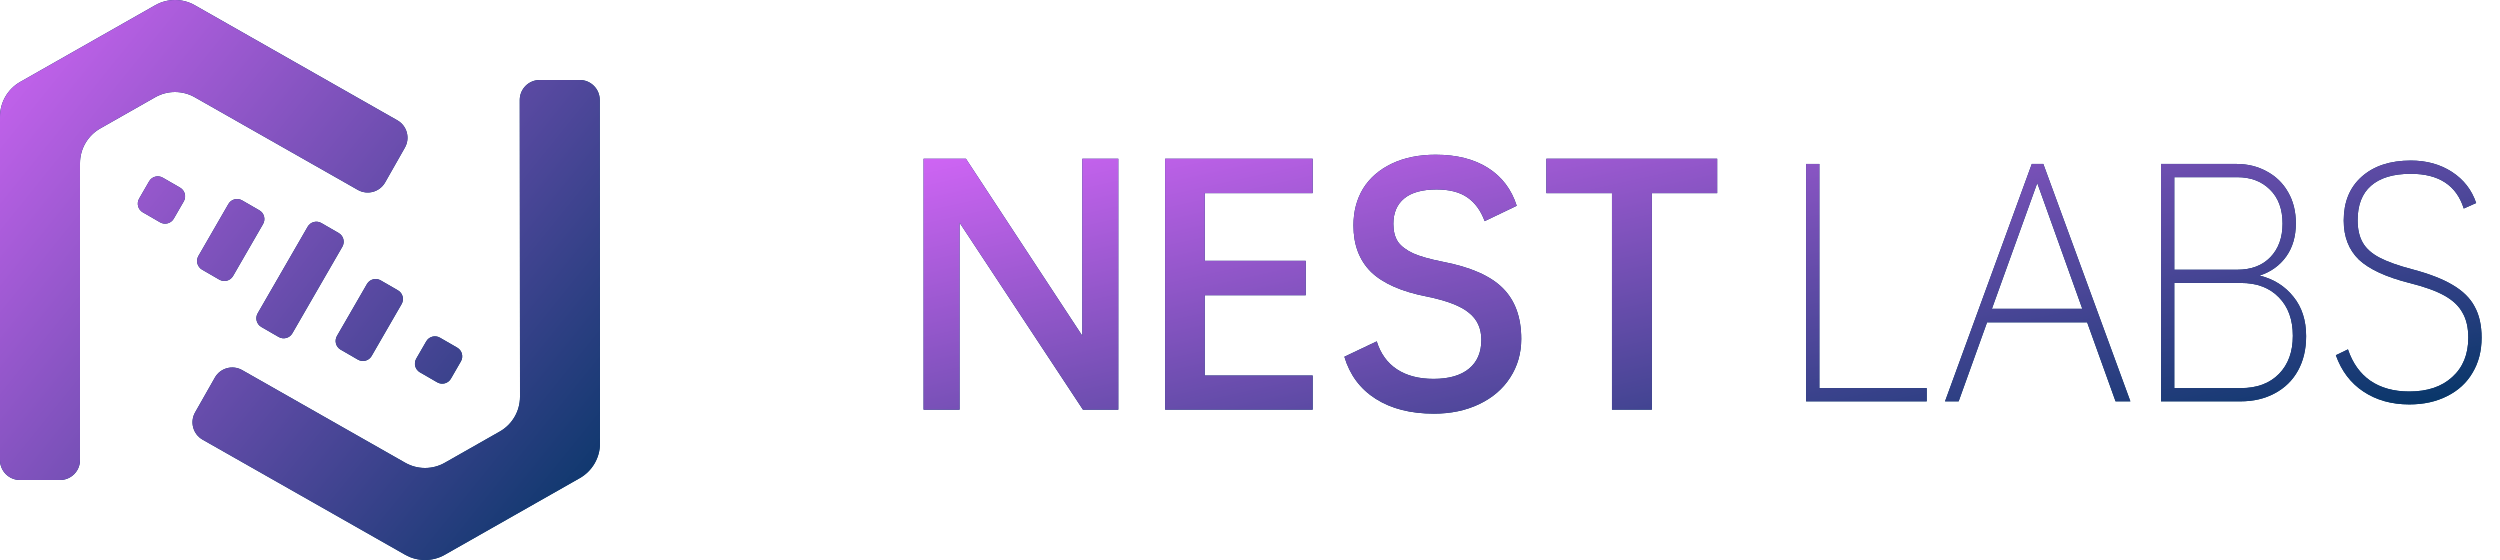 <svg width="250" height="56" viewBox="0 0 250 56" fill="none" xmlns="http://www.w3.org/2000/svg">
<path d="M192.672 38.811V40.134H180.608V16.395H181.938V38.811H192.672Z" fill="#013564"/>
<path d="M192.672 38.811V40.134H180.608V16.395H181.938V38.811H192.672Z" fill="url(#paint0_linear_508_336)"/>
<path d="M208.714 32.231H198.706L195.864 40.134H194.503L203.181 16.395H204.33L213.038 40.134H211.556L208.714 32.231ZM208.23 30.878L203.725 18.301L199.19 30.878H208.23Z" fill="#013564"/>
<path d="M208.714 32.231H198.706L195.864 40.134H194.503L203.181 16.395H204.33L213.038 40.134H211.556L208.714 32.231ZM208.23 30.878L203.725 18.301L199.19 30.878H208.23Z" fill="url(#paint1_linear_508_336)"/>
<path d="M230.613 33.615C230.613 34.927 230.341 36.075 229.797 37.059C229.253 38.043 228.477 38.801 227.469 39.334C226.481 39.867 225.342 40.134 224.052 40.134H216.1V16.395H223.629C224.778 16.395 225.806 16.651 226.713 17.163C227.62 17.655 228.325 18.352 228.829 19.254C229.333 20.136 229.585 21.161 229.585 22.329C229.585 23.641 229.263 24.748 228.618 25.65C227.973 26.552 227.086 27.188 225.957 27.557C227.368 27.905 228.497 28.613 229.343 29.679C230.19 30.724 230.613 32.036 230.613 33.615ZM217.43 17.717V26.973H223.719C225.131 26.973 226.239 26.552 227.045 25.712C227.852 24.871 228.255 23.754 228.255 22.36C228.255 20.905 227.832 19.767 226.985 18.947C226.159 18.127 225.07 17.717 223.719 17.717H217.43ZM229.283 33.584C229.283 31.964 228.819 30.683 227.892 29.74C226.965 28.777 225.695 28.295 224.082 28.295H217.43V38.811H224.082C225.695 38.811 226.965 38.34 227.892 37.397C228.819 36.454 229.283 35.183 229.283 33.584Z" fill="#013564"/>
<path d="M230.613 33.615C230.613 34.927 230.341 36.075 229.797 37.059C229.253 38.043 228.477 38.801 227.469 39.334C226.481 39.867 225.342 40.134 224.052 40.134H216.1V16.395H223.629C224.778 16.395 225.806 16.651 226.713 17.163C227.62 17.655 228.325 18.352 228.829 19.254C229.333 20.136 229.585 21.161 229.585 22.329C229.585 23.641 229.263 24.748 228.618 25.65C227.973 26.552 227.086 27.188 225.957 27.557C227.368 27.905 228.497 28.613 229.343 29.679C230.19 30.724 230.613 32.036 230.613 33.615ZM217.43 17.717V26.973H223.719C225.131 26.973 226.239 26.552 227.045 25.712C227.852 24.871 228.255 23.754 228.255 22.36C228.255 20.905 227.832 19.767 226.985 18.947C226.159 18.127 225.07 17.717 223.719 17.717H217.43ZM229.283 33.584C229.283 31.964 228.819 30.683 227.892 29.74C226.965 28.777 225.695 28.295 224.082 28.295H217.43V38.811H224.082C225.695 38.811 226.965 38.34 227.892 37.397C228.819 36.454 229.283 35.183 229.283 33.584Z" fill="url(#paint2_linear_508_336)"/>
<path d="M234.372 22.053C234.372 20.208 234.966 18.752 236.156 17.686C237.365 16.6 239.008 16.056 241.084 16.056C242.657 16.056 244.027 16.436 245.196 17.194C246.366 17.953 247.172 18.988 247.615 20.3L246.376 20.853C245.65 18.537 243.886 17.379 241.084 17.379C239.331 17.379 238 17.778 237.093 18.578C236.206 19.357 235.763 20.505 235.763 22.022C235.763 22.924 235.934 23.672 236.277 24.267C236.619 24.861 237.184 25.363 237.97 25.773C238.756 26.183 239.855 26.573 241.266 26.942C242.959 27.393 244.299 27.916 245.287 28.51C246.295 29.105 247.021 29.822 247.464 30.663C247.928 31.503 248.16 32.538 248.16 33.768C248.16 35.101 247.857 36.269 247.252 37.274C246.668 38.278 245.821 39.057 244.713 39.611C243.624 40.164 242.364 40.441 240.933 40.441C239.159 40.441 237.627 40.011 236.337 39.15C235.067 38.309 234.15 37.1 233.586 35.521L234.795 34.937C235.259 36.31 236.005 37.356 237.033 38.073C238.081 38.791 239.381 39.15 240.933 39.15C242.747 39.15 244.178 38.668 245.227 37.704C246.295 36.741 246.829 35.429 246.829 33.768C246.829 32.764 246.638 31.934 246.255 31.278C245.892 30.601 245.287 30.027 244.441 29.556C243.594 29.084 242.425 28.664 240.933 28.295C238.595 27.7 236.912 26.921 235.884 25.958C234.876 24.974 234.372 23.672 234.372 22.053Z" fill="#013564"/>
<path d="M234.372 22.053C234.372 20.208 234.966 18.752 236.156 17.686C237.365 16.6 239.008 16.056 241.084 16.056C242.657 16.056 244.027 16.436 245.196 17.194C246.366 17.953 247.172 18.988 247.615 20.3L246.376 20.853C245.65 18.537 243.886 17.379 241.084 17.379C239.331 17.379 238 17.778 237.093 18.578C236.206 19.357 235.763 20.505 235.763 22.022C235.763 22.924 235.934 23.672 236.277 24.267C236.619 24.861 237.184 25.363 237.97 25.773C238.756 26.183 239.855 26.573 241.266 26.942C242.959 27.393 244.299 27.916 245.287 28.51C246.295 29.105 247.021 29.822 247.464 30.663C247.928 31.503 248.16 32.538 248.16 33.768C248.16 35.101 247.857 36.269 247.252 37.274C246.668 38.278 245.821 39.057 244.713 39.611C243.624 40.164 242.364 40.441 240.933 40.441C239.159 40.441 237.627 40.011 236.337 39.15C235.067 38.309 234.15 37.1 233.586 35.521L234.795 34.937C235.259 36.31 236.005 37.356 237.033 38.073C238.081 38.791 239.381 39.15 240.933 39.15C242.747 39.15 244.178 38.668 245.227 37.704C246.295 36.741 246.829 35.429 246.829 33.768C246.829 32.764 246.638 31.934 246.255 31.278C245.892 30.601 245.287 30.027 244.441 29.556C243.594 29.084 242.425 28.664 240.933 28.295C238.595 27.7 236.912 26.921 235.884 25.958C234.876 24.974 234.372 23.672 234.372 22.053Z" fill="url(#paint3_linear_508_336)"/>
<path d="M111.831 15.872V40.964H108.293L95.957 22.268V40.964H92.358V15.872H96.591L108.232 33.584V15.872H111.831Z" fill="#013564"/>
<path d="M111.831 15.872V40.964H108.293L95.957 22.268V40.964H92.358V15.872H96.591L108.232 33.584V15.872H111.831Z" fill="url(#paint4_linear_508_336)"/>
<path d="M120.473 19.316V26.081H130.572V29.525H120.473V37.551H131.267V40.964H116.512V15.872H131.267V19.316H120.473Z" fill="#013564"/>
<path d="M120.473 19.316V26.081H130.572V29.525H120.473V37.551H131.267V40.964H116.512V15.872H131.267V19.316H120.473Z" fill="url(#paint5_linear_508_336)"/>
<path d="M135.345 22.545C135.345 21.151 135.667 19.921 136.312 18.855C136.978 17.789 137.935 16.958 139.185 16.364C140.435 15.769 141.896 15.472 143.569 15.472C145.665 15.472 147.409 15.913 148.8 16.794C150.191 17.676 151.148 18.937 151.672 20.577L148.467 22.114C148.084 21.069 147.51 20.279 146.744 19.746C145.978 19.213 144.95 18.947 143.66 18.947C142.229 18.947 141.15 19.244 140.425 19.839C139.699 20.433 139.336 21.284 139.336 22.391C139.336 23.108 139.487 23.703 139.79 24.174C140.112 24.625 140.626 25.015 141.332 25.343C142.037 25.65 143.015 25.927 144.265 26.173C147.046 26.706 149.052 27.588 150.282 28.818C151.511 30.048 152.126 31.739 152.126 33.891C152.126 35.326 151.753 36.618 151.007 37.766C150.282 38.893 149.254 39.775 147.923 40.41C146.593 41.046 145.081 41.364 143.388 41.364C141.07 41.364 139.134 40.872 137.582 39.888C136.03 38.904 134.982 37.499 134.438 35.675L137.673 34.137C138.056 35.367 138.731 36.3 139.699 36.936C140.666 37.571 141.886 37.889 143.357 37.889C144.889 37.889 146.069 37.551 146.895 36.874C147.722 36.198 148.135 35.234 148.135 33.984C148.135 32.836 147.722 31.934 146.895 31.278C146.089 30.601 144.678 30.058 142.662 29.648C140.142 29.156 138.288 28.336 137.099 27.188C135.929 26.019 135.345 24.472 135.345 22.545Z" fill="#013564"/>
<path d="M135.345 22.545C135.345 21.151 135.667 19.921 136.312 18.855C136.978 17.789 137.935 16.958 139.185 16.364C140.435 15.769 141.896 15.472 143.569 15.472C145.665 15.472 147.409 15.913 148.8 16.794C150.191 17.676 151.148 18.937 151.672 20.577L148.467 22.114C148.084 21.069 147.51 20.279 146.744 19.746C145.978 19.213 144.95 18.947 143.66 18.947C142.229 18.947 141.15 19.244 140.425 19.839C139.699 20.433 139.336 21.284 139.336 22.391C139.336 23.108 139.487 23.703 139.79 24.174C140.112 24.625 140.626 25.015 141.332 25.343C142.037 25.65 143.015 25.927 144.265 26.173C147.046 26.706 149.052 27.588 150.282 28.818C151.511 30.048 152.126 31.739 152.126 33.891C152.126 35.326 151.753 36.618 151.007 37.766C150.282 38.893 149.254 39.775 147.923 40.41C146.593 41.046 145.081 41.364 143.388 41.364C141.07 41.364 139.134 40.872 137.582 39.888C136.03 38.904 134.982 37.499 134.438 35.675L137.673 34.137C138.056 35.367 138.731 36.3 139.699 36.936C140.666 37.571 141.886 37.889 143.357 37.889C144.889 37.889 146.069 37.551 146.895 36.874C147.722 36.198 148.135 35.234 148.135 33.984C148.135 32.836 147.722 31.934 146.895 31.278C146.089 30.601 144.678 30.058 142.662 29.648C140.142 29.156 138.288 28.336 137.099 27.188C135.929 26.019 135.345 24.472 135.345 22.545Z" fill="url(#paint6_linear_508_336)"/>
<path d="M171.719 19.316H165.188V40.964H161.197V19.316H154.635V15.872H171.719V19.316Z" fill="#013564"/>
<path d="M171.719 19.316H165.188V40.964H161.197V19.316H154.635V15.872H171.719V19.316Z" fill="url(#paint7_linear_508_336)"/>
<g clip-path="url(#clip0_508_336)">
<path d="M42.626 34.134C42.902 33.656 43.514 33.492 43.992 33.768L45.724 34.768C46.202 35.044 46.366 35.656 46.09 36.134L45.09 37.866C44.814 38.345 44.202 38.509 43.724 38.232L41.992 37.232C41.514 36.956 41.35 36.345 41.626 35.866L42.626 34.134Z" fill="#013564"/>
<path d="M42.626 34.134C42.902 33.656 43.514 33.492 43.992 33.768L45.724 34.768C46.202 35.044 46.366 35.656 46.09 36.134L45.09 37.866C44.814 38.345 44.202 38.509 43.724 38.232L41.992 37.232C41.514 36.956 41.35 36.345 41.626 35.866L42.626 34.134Z" fill="url(#paint8_linear_508_336)"/>
<path d="M36.697 28.402C36.973 27.924 37.585 27.76 38.063 28.036L39.795 29.036C40.274 29.312 40.438 29.924 40.161 30.402L37.161 35.598C36.885 36.077 36.274 36.241 35.795 35.965L34.063 34.965C33.585 34.688 33.421 34.077 33.697 33.598L36.697 28.402Z" fill="#013564"/>
<path d="M36.697 28.402C36.973 27.924 37.585 27.76 38.063 28.036L39.795 29.036C40.274 29.312 40.438 29.924 40.161 30.402L37.161 35.598C36.885 36.077 36.274 36.241 35.795 35.965L34.063 34.965C33.585 34.688 33.421 34.077 33.697 33.598L36.697 28.402Z" fill="url(#paint9_linear_508_336)"/>
<path d="M30.77 22.67C31.046 22.192 31.657 22.028 32.136 22.304L33.868 23.304C34.346 23.58 34.51 24.192 34.234 24.67L29.234 33.331C28.957 33.809 28.346 33.973 27.868 33.697L26.136 32.697C25.657 32.42 25.493 31.809 25.77 31.331L30.77 22.67Z" fill="#013564"/>
<path d="M30.77 22.67C31.046 22.192 31.657 22.028 32.136 22.304L33.868 23.304C34.346 23.58 34.51 24.192 34.234 24.67L29.234 33.331C28.957 33.809 28.346 33.973 27.868 33.697L26.136 32.697C25.657 32.42 25.493 31.809 25.77 31.331L30.77 22.67Z" fill="url(#paint10_linear_508_336)"/>
<path d="M22.841 20.402C23.117 19.924 23.729 19.76 24.207 20.036L25.939 21.036C26.417 21.312 26.581 21.924 26.305 22.402L23.305 27.599C23.029 28.077 22.417 28.241 21.939 27.965L20.207 26.965C19.729 26.688 19.565 26.077 19.841 25.599L22.841 20.402Z" fill="#013564"/>
<path d="M22.841 20.402C23.117 19.924 23.729 19.76 24.207 20.036L25.939 21.036C26.417 21.312 26.581 21.924 26.305 22.402L23.305 27.599C23.029 28.077 22.417 28.241 21.939 27.965L20.207 26.965C19.729 26.688 19.565 26.077 19.841 25.599L22.841 20.402Z" fill="url(#paint11_linear_508_336)"/>
<path d="M14.912 18.134C15.188 17.655 15.8 17.492 16.278 17.768L18.01 18.768C18.488 19.044 18.652 19.655 18.376 20.134L17.376 21.866C17.1 22.344 16.488 22.508 16.01 22.232L14.278 21.232C13.8 20.956 13.636 20.344 13.912 19.866L14.912 18.134Z" fill="#013564"/>
<path d="M14.912 18.134C15.188 17.655 15.8 17.492 16.278 17.768L18.01 18.768C18.488 19.044 18.652 19.655 18.376 20.134L17.376 21.866C17.1 22.344 16.488 22.508 16.01 22.232L14.278 21.232C13.8 20.956 13.636 20.344 13.912 19.866L14.912 18.134Z" fill="url(#paint12_linear_508_336)"/>
<path fill-rule="evenodd" clip-rule="evenodd" d="M44.475 55.478C43.25 56.174 41.749 56.174 40.524 55.478L20.263 43.966C19.303 43.42 18.966 42.199 19.512 41.239L21.488 37.761C22.034 36.801 23.255 36.465 24.215 37.01L40.525 46.277C41.75 46.973 43.251 46.974 44.476 46.278L49.975 43.155C51.227 42.444 52 41.116 52 39.676L51.975 10C51.975 8.895 52.871 8 53.975 8L57.975 8C59.08 8 59.975 8.895 59.975 10L60 44.333C60 45.773 59.227 47.101 57.975 47.812L44.475 55.478Z" fill="#013564"/>
<path fill-rule="evenodd" clip-rule="evenodd" d="M44.475 55.478C43.25 56.174 41.749 56.174 40.524 55.478L20.263 43.966C19.303 43.42 18.966 42.199 19.512 41.239L21.488 37.761C22.034 36.801 23.255 36.465 24.215 37.01L40.525 46.277C41.75 46.973 43.251 46.974 44.476 46.278L49.975 43.155C51.227 42.444 52 41.116 52 39.676L51.975 10C51.975 8.895 52.871 8 53.975 8L57.975 8C59.08 8 59.975 8.895 59.975 10L60 44.333C60 45.773 59.227 47.101 57.975 47.812L44.475 55.478Z" fill="url(#paint13_linear_508_336)"/>
<path fill-rule="evenodd" clip-rule="evenodd" d="M15.525 0.522C16.75 -0.174 18.251 -0.174 19.476 0.522L39.737 12.034C40.697 12.58 41.034 13.801 40.488 14.761L38.512 18.239C37.966 19.199 36.745 19.535 35.785 18.99L19.475 9.723C18.25 9.027 16.749 9.027 15.524 9.722L10.025 12.845C8.773 13.556 8 14.884 8 16.324L8 46C8 47.105 7.105 48 6 48H2C0.895 48 2.99132e-05 47.105 1.47429e-09 46V11.667C-3.89748e-05 10.227 0.773 8.899 2.025 8.188L15.525 0.522Z" fill="#013564"/>
<path fill-rule="evenodd" clip-rule="evenodd" d="M15.525 0.522C16.75 -0.174 18.251 -0.174 19.476 0.522L39.737 12.034C40.697 12.58 41.034 13.801 40.488 14.761L38.512 18.239C37.966 19.199 36.745 19.535 35.785 18.99L19.475 9.723C18.25 9.027 16.749 9.027 15.524 9.722L10.025 12.845C8.773 13.556 8 14.884 8 16.324L8 46C8 47.105 7.105 48 6 48H2C0.895 48 2.99132e-05 47.105 1.47429e-09 46V11.667C-3.89748e-05 10.227 0.773 8.899 2.025 8.188L15.525 0.522Z" fill="url(#paint14_linear_508_336)"/>
</g>
<defs>
<linearGradient id="paint0_linear_508_336" x1="92.353" y1="15.472" x2="105.085" y2="73.018" gradientUnits="userSpaceOnUse">
<stop stop-color="#D065F5"/>
<stop offset="1" stop-color="#013564"/>
</linearGradient>
<linearGradient id="paint1_linear_508_336" x1="92.353" y1="15.472" x2="105.085" y2="73.018" gradientUnits="userSpaceOnUse">
<stop stop-color="#D065F5"/>
<stop offset="1" stop-color="#013564"/>
</linearGradient>
<linearGradient id="paint2_linear_508_336" x1="92.353" y1="15.472" x2="105.085" y2="73.018" gradientUnits="userSpaceOnUse">
<stop stop-color="#D065F5"/>
<stop offset="1" stop-color="#013564"/>
</linearGradient>
<linearGradient id="paint3_linear_508_336" x1="92.353" y1="15.472" x2="105.085" y2="73.018" gradientUnits="userSpaceOnUse">
<stop stop-color="#D065F5"/>
<stop offset="1" stop-color="#013564"/>
</linearGradient>
<linearGradient id="paint4_linear_508_336" x1="92.353" y1="15.472" x2="105.085" y2="73.018" gradientUnits="userSpaceOnUse">
<stop stop-color="#D065F5"/>
<stop offset="1" stop-color="#013564"/>
</linearGradient>
<linearGradient id="paint5_linear_508_336" x1="92.353" y1="15.472" x2="105.085" y2="73.018" gradientUnits="userSpaceOnUse">
<stop stop-color="#D065F5"/>
<stop offset="1" stop-color="#013564"/>
</linearGradient>
<linearGradient id="paint6_linear_508_336" x1="92.353" y1="15.472" x2="105.085" y2="73.018" gradientUnits="userSpaceOnUse">
<stop stop-color="#D065F5"/>
<stop offset="1" stop-color="#013564"/>
</linearGradient>
<linearGradient id="paint7_linear_508_336" x1="92.353" y1="15.472" x2="105.085" y2="73.018" gradientUnits="userSpaceOnUse">
<stop stop-color="#D065F5"/>
<stop offset="1" stop-color="#013564"/>
</linearGradient>
<linearGradient id="paint8_linear_508_336" x1="-0.002" y1="-1.17484e-06" x2="63.766" y2="51.318" gradientUnits="userSpaceOnUse">
<stop stop-color="#D065F5"/>
<stop offset="1" stop-color="#013564"/>
</linearGradient>
<linearGradient id="paint9_linear_508_336" x1="-0.002" y1="-1.17484e-06" x2="63.766" y2="51.318" gradientUnits="userSpaceOnUse">
<stop stop-color="#D065F5"/>
<stop offset="1" stop-color="#013564"/>
</linearGradient>
<linearGradient id="paint10_linear_508_336" x1="-0.002" y1="-1.17484e-06" x2="63.766" y2="51.318" gradientUnits="userSpaceOnUse">
<stop stop-color="#D065F5"/>
<stop offset="1" stop-color="#013564"/>
</linearGradient>
<linearGradient id="paint11_linear_508_336" x1="-0.002" y1="-1.17484e-06" x2="63.766" y2="51.318" gradientUnits="userSpaceOnUse">
<stop stop-color="#D065F5"/>
<stop offset="1" stop-color="#013564"/>
</linearGradient>
<linearGradient id="paint12_linear_508_336" x1="-0.002" y1="-1.17484e-06" x2="63.766" y2="51.318" gradientUnits="userSpaceOnUse">
<stop stop-color="#D065F5"/>
<stop offset="1" stop-color="#013564"/>
</linearGradient>
<linearGradient id="paint13_linear_508_336" x1="-0.002" y1="-1.17484e-06" x2="63.766" y2="51.318" gradientUnits="userSpaceOnUse">
<stop stop-color="#D065F5"/>
<stop offset="1" stop-color="#013564"/>
</linearGradient>
<linearGradient id="paint14_linear_508_336" x1="-0.002" y1="-1.17484e-06" x2="63.766" y2="51.318" gradientUnits="userSpaceOnUse">
<stop stop-color="#D065F5"/>
<stop offset="1" stop-color="#013564"/>
</linearGradient>
<clipPath id="clip0_508_336">
<rect width="60" height="56" fill="white"/>
</clipPath>
</defs>
</svg>
